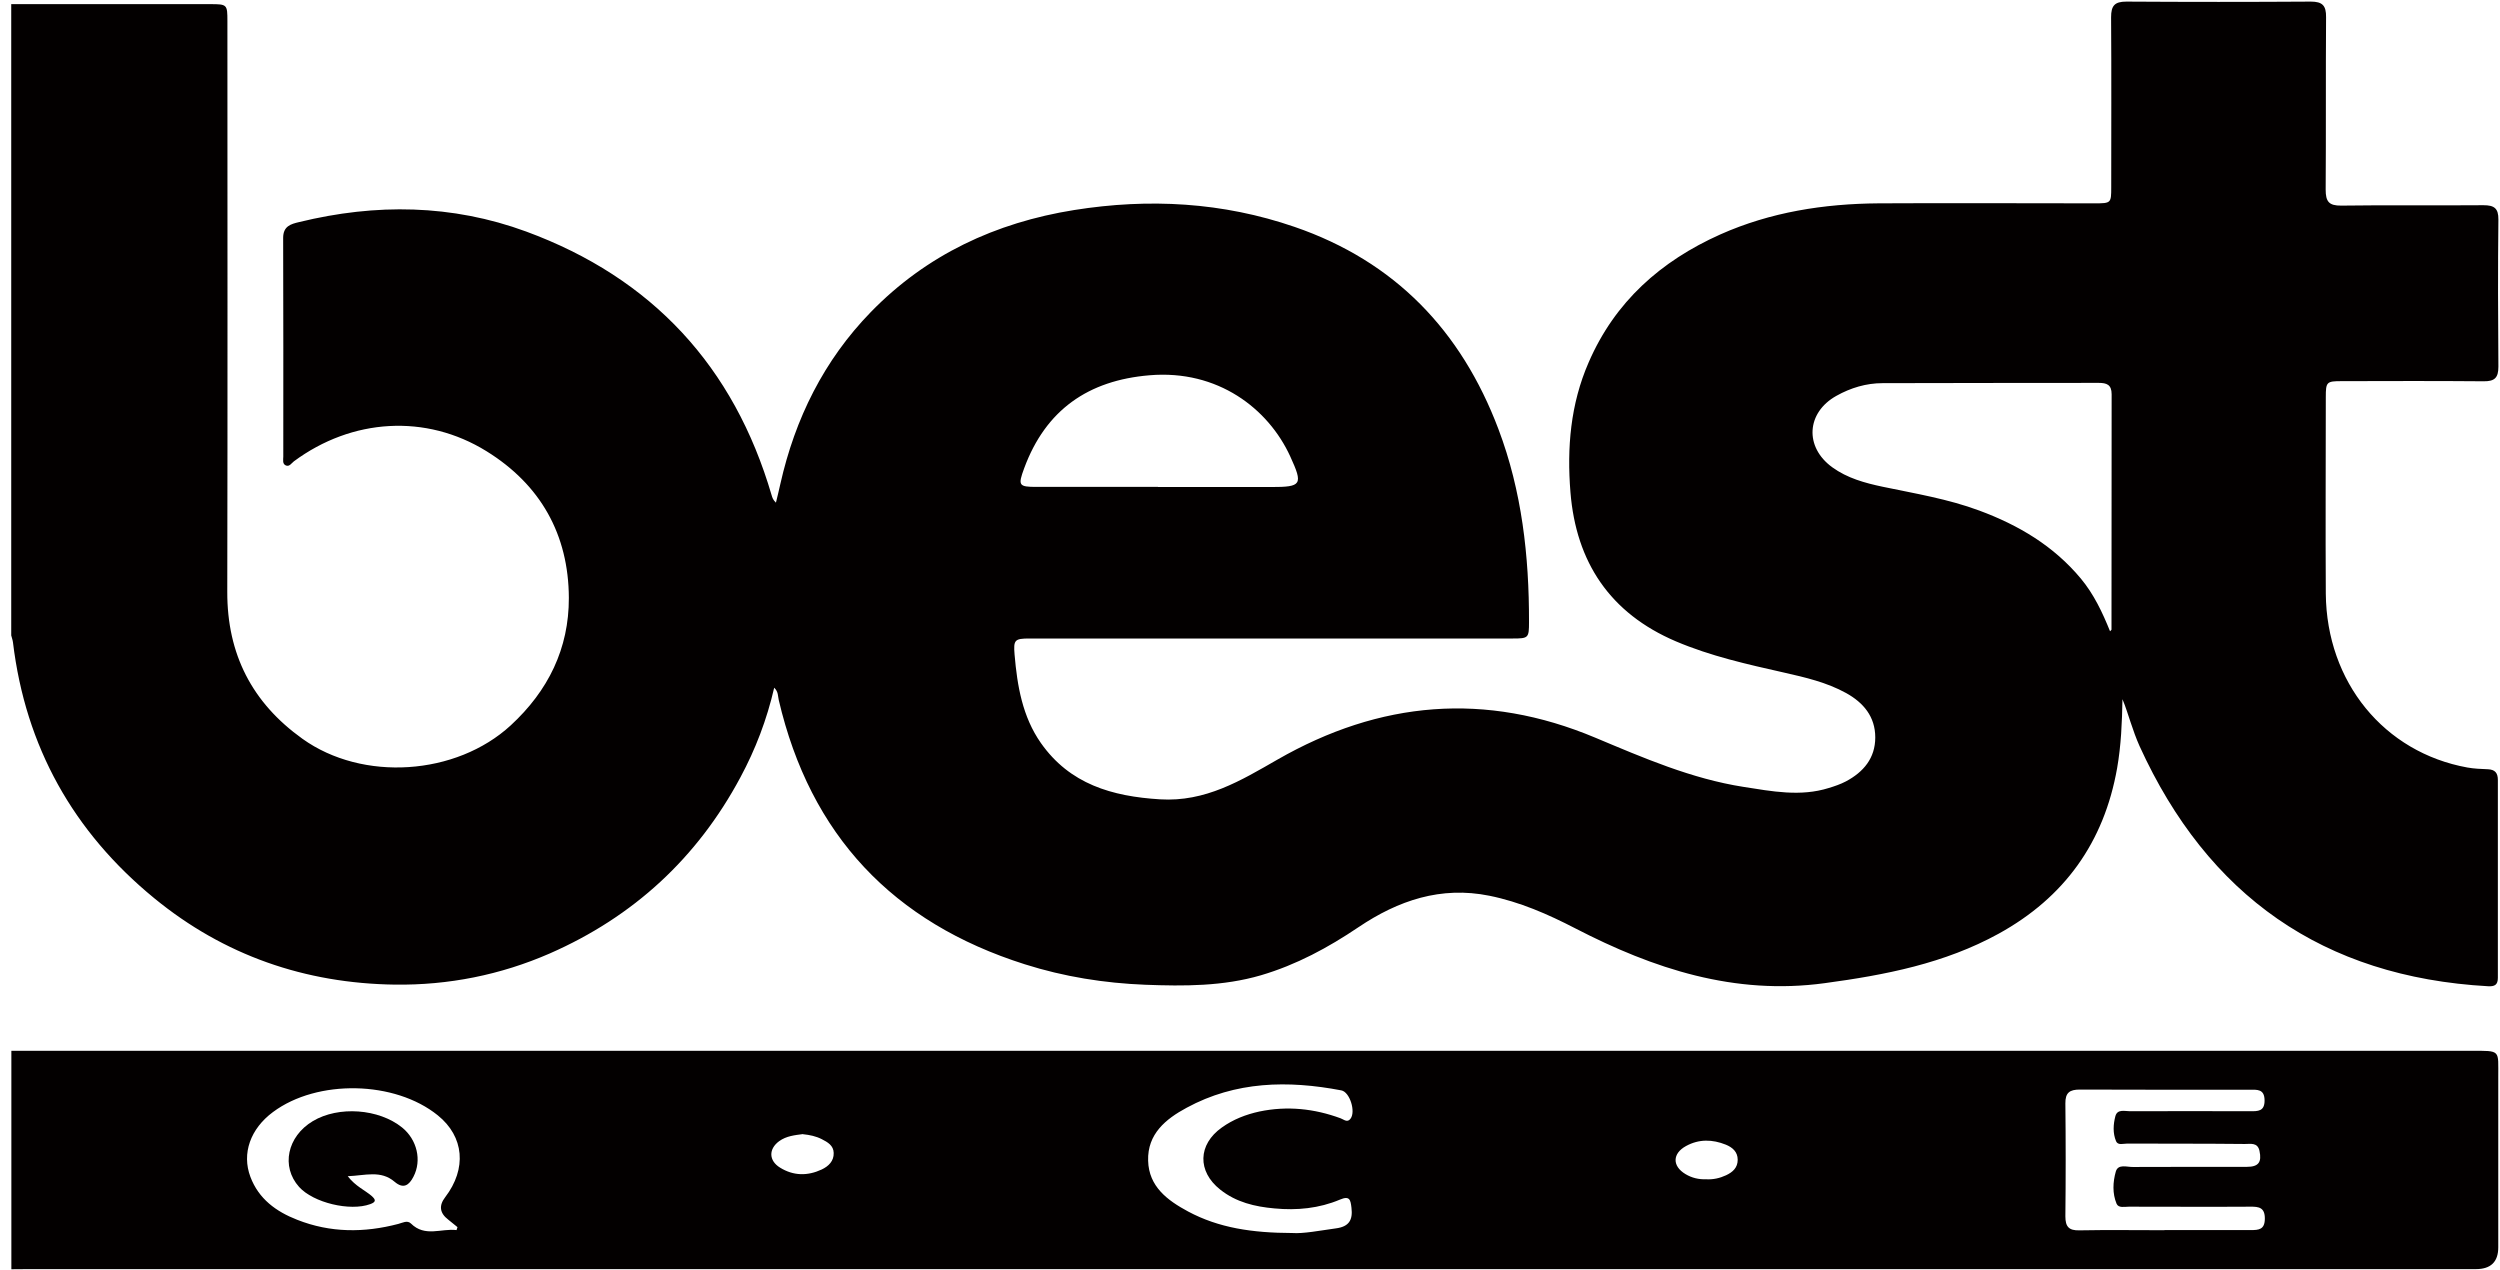 <svg width="187" height="95" viewBox="0 0 187 95" fill="none" xmlns="http://www.w3.org/2000/svg">
<path d="M0.85 0.31C5.81 0.31 10.78 0.31 15.74 0.31C16.99 0.31 17.01 0.34 17.01 1.58C17.01 15.81 17.03 30.04 17 44.27C16.99 48.93 18.85 52.56 22.62 55.26C27.13 58.49 34.12 58.01 38.2 54.26C41.01 51.67 42.56 48.51 42.55 44.72C42.53 39.98 40.43 36.25 36.39 33.75C31.85 30.94 26.33 31.29 21.98 34.51C21.8 34.65 21.64 34.94 21.37 34.81C21.11 34.69 21.19 34.38 21.19 34.15C21.19 28.7 21.2 23.25 21.18 17.8C21.18 16.92 21.74 16.76 22.38 16.61C28.11 15.21 33.81 15.28 39.36 17.32C48.78 20.79 54.9 27.41 57.72 37.05C57.77 37.22 57.82 37.39 58.04 37.6C58.15 37.13 58.27 36.67 58.37 36.2C59.47 31.31 61.63 26.95 65.13 23.35C69.3 19.06 74.47 16.65 80.35 15.71C85.95 14.82 91.45 15.12 96.83 16.97C104.34 19.55 109.3 24.74 112.08 32.09C113.84 36.74 114.38 41.6 114.37 46.53C114.37 47.72 114.33 47.76 113.15 47.76C104.37 47.76 95.59 47.76 86.81 47.76C83.54 47.76 80.27 47.76 77 47.76C75.89 47.76 75.8 47.87 75.89 48.96C76.09 51.31 76.48 53.61 77.86 55.58C80.02 58.65 83.17 59.57 86.77 59.79C90.17 60 92.83 58.38 95.55 56.82C103.22 52.42 111.11 51.73 119.33 55.18C122.93 56.69 126.52 58.25 130.42 58.86C132.54 59.19 134.67 59.61 136.8 58.94C137.23 58.81 137.67 58.66 138.07 58.45C139.39 57.75 140.27 56.71 140.27 55.16C140.27 53.61 139.39 52.56 138.09 51.84C136.64 51.04 135.04 50.67 133.45 50.31C130.7 49.69 127.96 49.08 125.35 47.97C120.43 45.87 117.89 42.05 117.47 36.82C117.2 33.5 117.47 30.23 118.83 27.11C120.8 22.56 124.23 19.53 128.67 17.54C132.44 15.86 136.43 15.24 140.52 15.21C145.91 15.18 151.3 15.21 156.69 15.21C157.91 15.21 157.92 15.19 157.92 14.01C157.92 9.77 157.94 5.53 157.91 1.29C157.91 0.43 158.17 0.12 159.05 0.12C163.65 0.15 168.25 0.15 172.85 0.12C173.72 0.12 174 0.42 173.99 1.28C173.96 5.58 173.99 9.88 173.96 14.18C173.96 15.08 174.2 15.39 175.13 15.38C178.67 15.33 182.21 15.38 185.76 15.35C186.56 15.35 186.89 15.57 186.88 16.43C186.84 20.09 186.85 23.76 186.88 27.42C186.88 28.25 186.61 28.53 185.78 28.52C182.24 28.49 178.7 28.5 175.15 28.51C174.03 28.51 173.97 28.57 173.97 29.7C173.97 34.6 173.94 39.51 173.97 44.41C174.03 51.03 178.33 56.28 184.56 57.41C185.06 57.5 185.58 57.52 186.09 57.54C186.62 57.56 186.84 57.81 186.84 58.34C186.84 63.27 186.84 68.21 186.84 73.14C186.84 73.67 186.6 73.8 186.1 73.77C173.76 73.08 165.14 67 160.04 55.81C159.78 55.23 159.57 54.63 159.37 54.03C159.17 53.46 159.01 52.88 158.76 52.3C158.73 54.03 158.66 55.75 158.36 57.46C157.38 63.01 154.42 67.13 149.5 69.84C145.45 72.07 141.01 72.93 136.49 73.54C129.75 74.46 123.69 72.47 117.83 69.44C115.78 68.38 113.68 67.46 111.4 67C107.78 66.27 104.59 67.35 101.62 69.35C99.35 70.88 96.97 72.17 94.32 72.95C91.48 73.78 88.58 73.77 85.67 73.66C82.61 73.54 79.59 73.06 76.66 72.13C66.8 69.01 60.61 62.47 58.25 52.36C58.18 52.07 58.23 51.75 57.91 51.44C57.36 53.83 56.51 56.05 55.38 58.15C52.15 64.18 47.39 68.57 41.12 71.32C37.43 72.93 33.54 73.7 29.55 73.65C22.83 73.56 16.76 71.47 11.53 67.18C5.48 62.22 1.91 55.85 0.97 48.05C0.95 47.87 0.88 47.7 0.84 47.53C0.84 31.79 0.84 16.04 0.84 0.3L0.85 0.31ZM157.82 47.23C157.9 47.14 157.94 47.12 157.94 47.1C157.94 41.23 157.94 35.36 157.95 29.49C157.95 28.77 157.58 28.64 156.98 28.64C151.59 28.65 146.2 28.64 140.82 28.66C139.59 28.66 138.43 29.01 137.36 29.61C135.12 30.86 134.96 33.43 137.05 34.95C138.18 35.77 139.5 36.13 140.83 36.41C143.26 36.92 145.71 37.32 148.05 38.19C150.99 39.28 153.61 40.83 155.65 43.28C156.62 44.45 157.26 45.8 157.84 47.24L157.82 47.23ZM86.61 36.43C89.43 36.43 92.24 36.43 95.06 36.43C97.38 36.43 97.48 36.26 96.51 34.14C94.87 30.56 91.09 27.64 85.99 28.07C81.4 28.45 78.22 30.66 76.61 35.02C76.13 36.32 76.2 36.42 77.54 36.42C80.57 36.42 83.59 36.42 86.62 36.42L86.61 36.43Z" fill="#030000"/>
<path d="M0.85 78.6C11.75 78.6 22.64 78.6 33.54 78.6C83.97 78.6 134.4 78.6 184.83 78.6C187.1 78.6 186.86 78.51 186.87 80.59C186.87 84.83 186.87 89.07 186.87 93.3C186.87 94.386 186.313 94.93 185.2 94.93C184.47 94.93 183.75 94.93 183.02 94.93C122.75 94.93 62.48 94.93 2.21 94.93C1.76 94.93 1.3 94.93 0.85 94.94C0.85 89.49 0.85 84.04 0.85 78.59V78.6ZM161.91 92.01C164.06 92.01 166.21 92.01 168.35 92.01C168.95 92.01 169.4 91.98 169.41 91.17C169.42 90.33 168.98 90.25 168.32 90.26C165.29 90.28 162.27 90.26 159.24 90.26C158.92 90.26 158.47 90.38 158.32 90.04C158 89.27 158.04 88.42 158.26 87.64C158.43 87.04 159.09 87.3 159.54 87.29C162.38 87.27 165.23 87.29 168.07 87.28C168.94 87.28 169.19 86.93 169.01 86.09C168.87 85.42 168.31 85.58 167.91 85.57C164.98 85.54 162.04 85.55 159.11 85.54C158.82 85.54 158.42 85.69 158.28 85.36C158.03 84.76 158.07 84.1 158.23 83.49C158.38 82.94 158.93 83.12 159.32 83.12C162.32 83.11 165.31 83.11 168.31 83.12C168.89 83.12 169.4 83.14 169.39 82.3C169.38 81.45 168.84 81.51 168.28 81.51C164.04 81.51 159.81 81.52 155.57 81.5C154.81 81.5 154.48 81.73 154.49 82.54C154.52 85.35 154.52 88.17 154.49 90.98C154.49 91.76 154.75 92.05 155.54 92.03C157.66 91.99 159.78 92.02 161.89 92.02L161.91 92.01ZM34.15 92.01C34.17 91.94 34.2 91.86 34.22 91.79C33.99 91.6 33.76 91.41 33.53 91.23C32.89 90.743 32.813 90.183 33.3 89.55C34.93 87.42 34.72 85.02 32.75 83.43C29.54 80.83 23.74 80.71 20.42 83.18C18.73 84.43 18.07 86.28 18.73 88.03C19.35 89.68 20.66 90.63 22.23 91.24C24.71 92.22 27.24 92.22 29.79 91.55C30.11 91.47 30.46 91.25 30.74 91.52C31.79 92.56 33.01 91.87 34.14 92.01H34.15ZM96.66 92.23C97.49 92.29 98.71 92.05 99.94 91.88C100.91 91.75 101.2 91.25 101.09 90.34C101.02 89.75 100.96 89.42 100.23 89.73C98.67 90.39 97 90.55 95.33 90.39C93.87 90.26 92.46 89.93 91.27 88.98C89.55 87.62 89.6 85.61 91.39 84.34C92.24 83.73 93.2 83.36 94.21 83.14C96.28 82.71 98.3 82.92 100.28 83.65C100.51 83.73 100.77 84 101.01 83.69C101.43 83.17 100.97 81.68 100.33 81.56C96.34 80.8 92.43 80.87 88.76 82.86C87.2 83.7 85.82 84.82 85.88 86.82C85.93 88.76 87.33 89.79 88.87 90.62C91.17 91.85 93.67 92.22 96.66 92.23ZM60.06 84.83C59.45 84.91 58.82 84.97 58.28 85.36C57.48 85.95 57.5 86.82 58.35 87.34C59.35 87.96 60.41 87.97 61.46 87.48C61.97 87.24 62.38 86.85 62.36 86.24C62.35 85.68 61.9 85.43 61.47 85.21C61.04 84.99 60.57 84.89 60.07 84.84L60.06 84.83ZM127.62 88.21C128.14 88.24 128.64 88.13 129.11 87.91C129.6 87.68 129.98 87.35 129.98 86.75C129.98 86.15 129.58 85.82 129.09 85.62C128.09 85.22 127.09 85.19 126.12 85.72C125.09 86.28 125.07 87.22 126.07 87.82C126.55 88.11 127.07 88.23 127.63 88.21H127.62Z" fill="#030000"/>
<path d="M26.01 87.98C26.61 88.75 27.28 89.01 27.8 89.46C28.13 89.75 28.13 89.91 27.69 90.07C26.19 90.62 23.44 89.97 22.37 88.78C21.01 87.26 21.48 85.01 23.4 83.86C25.32 82.71 28.34 82.93 30.08 84.34C31.2 85.25 31.56 86.8 30.93 88.01C30.6 88.66 30.18 88.96 29.52 88.4C28.48 87.51 27.33 87.93 26.01 87.98Z" fill="#030000"/>
</svg>
